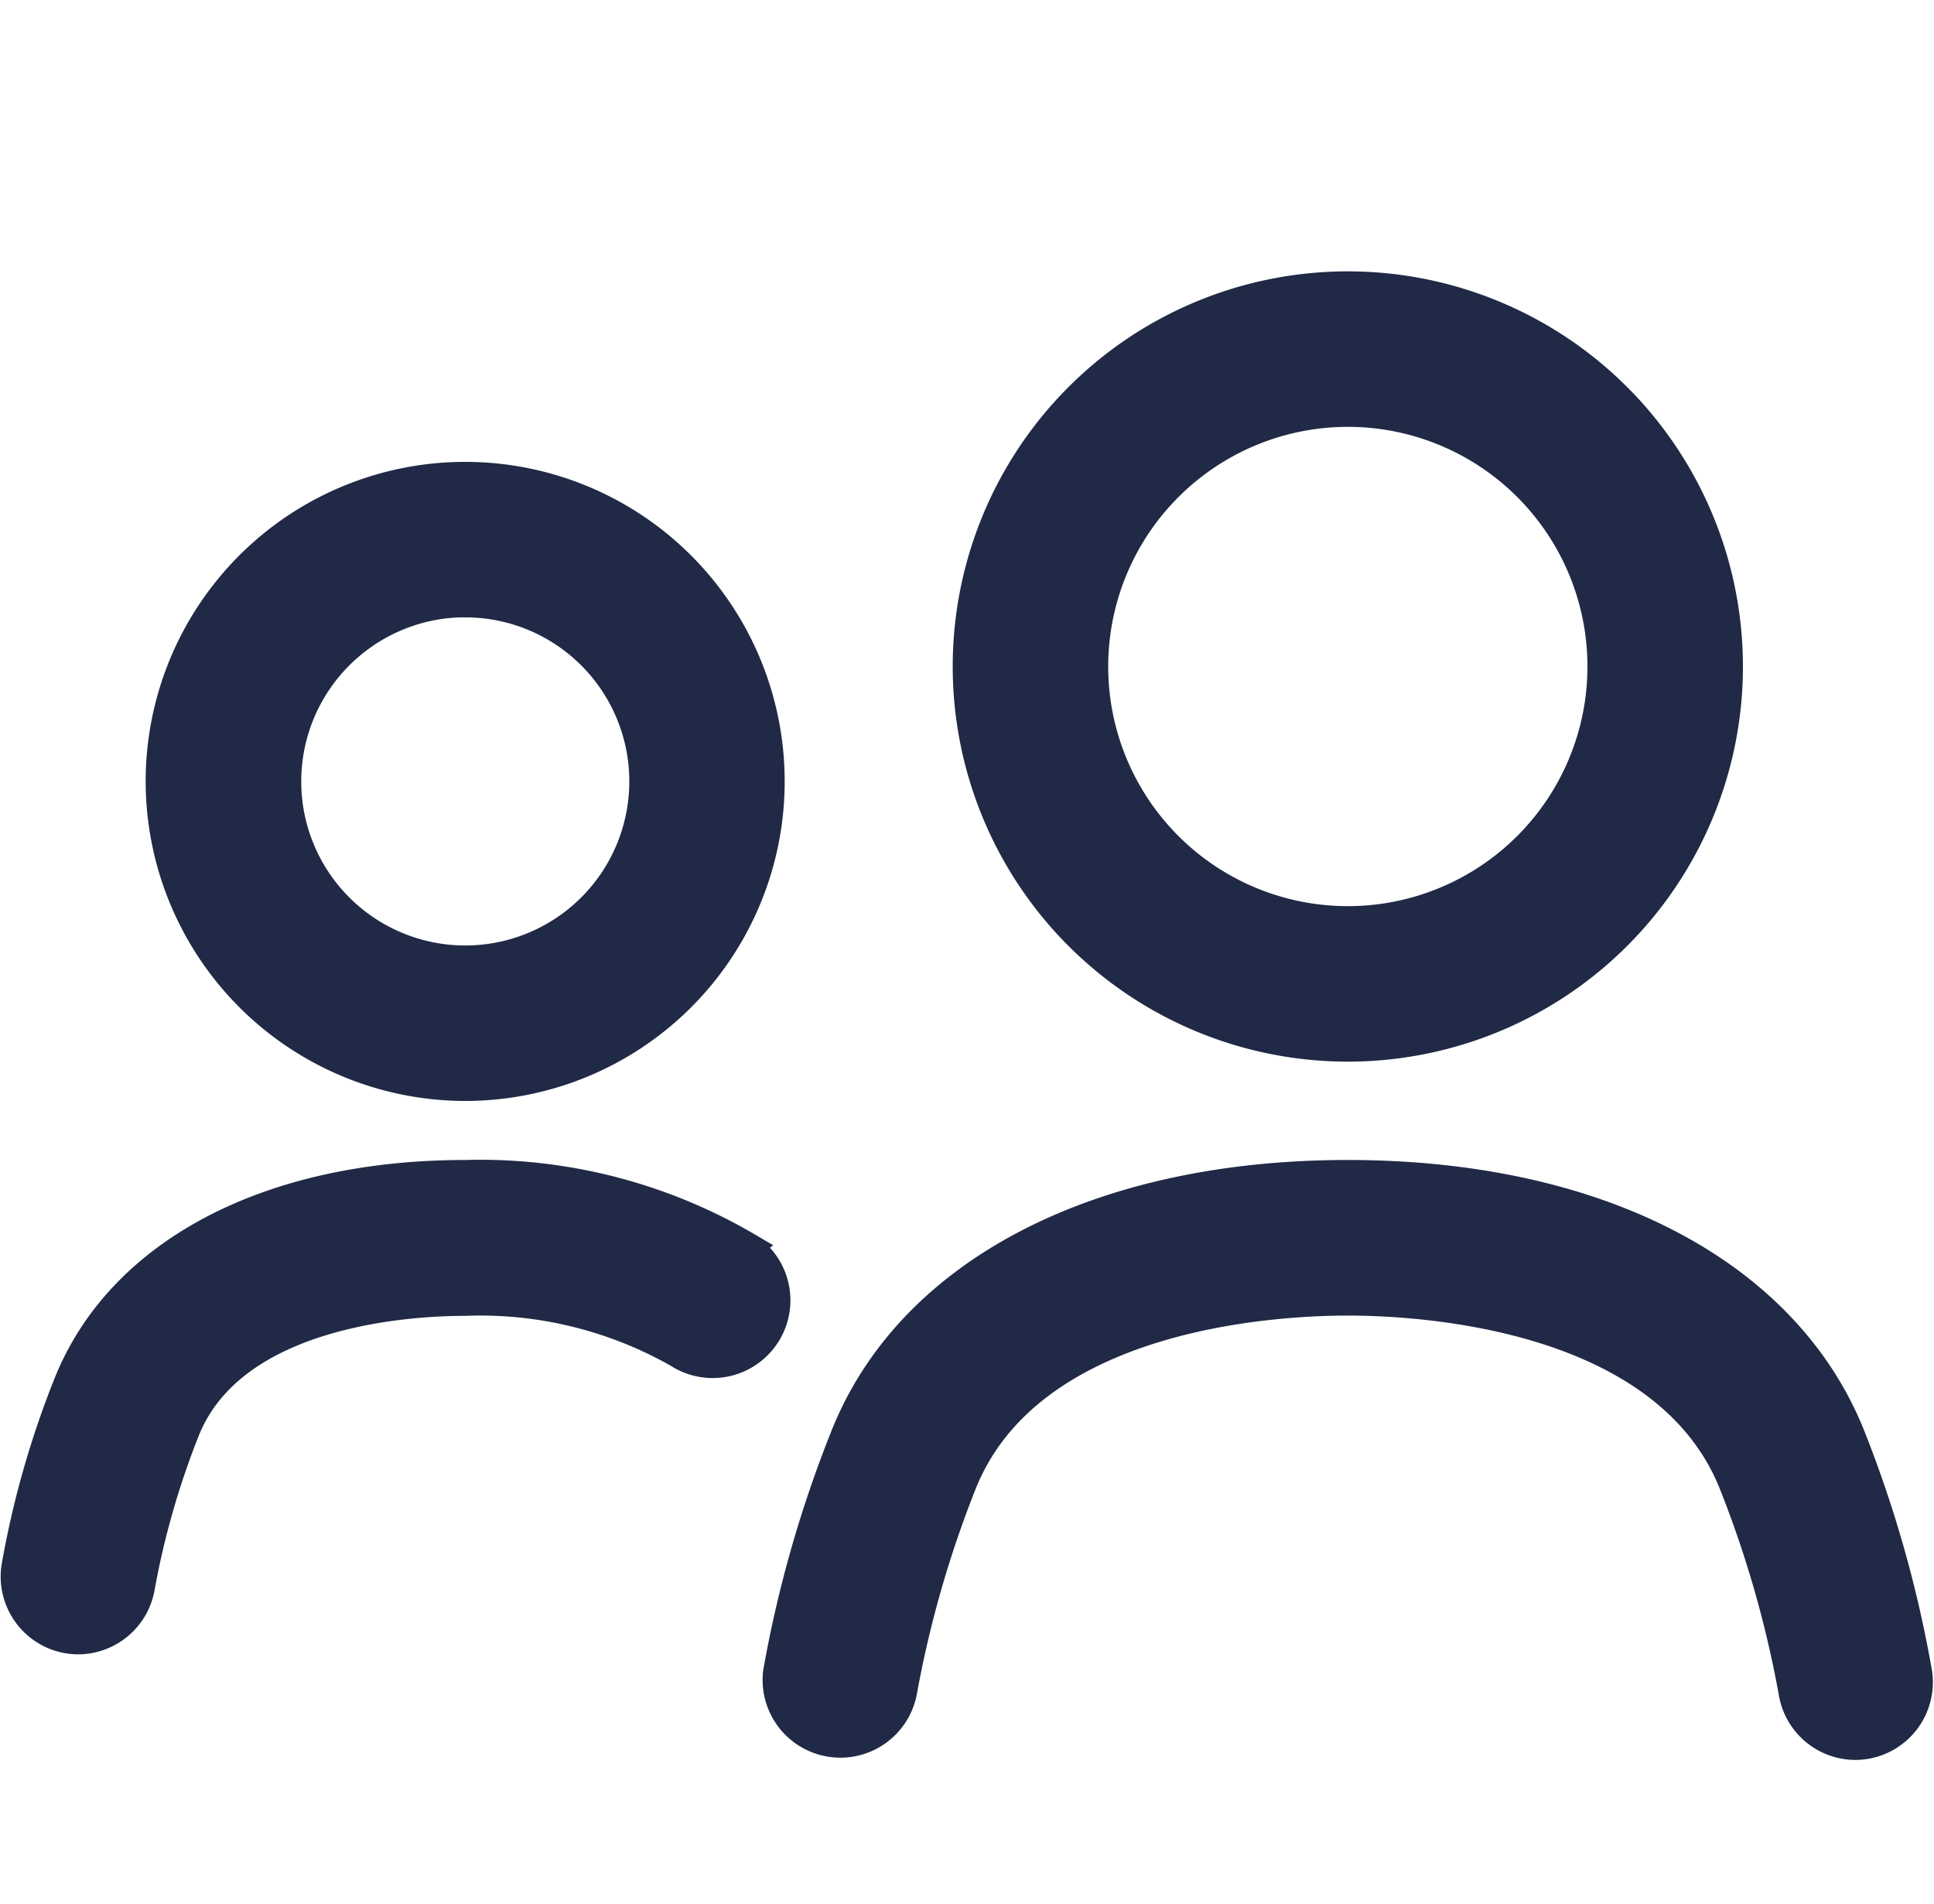 <svg xmlns="http://www.w3.org/2000/svg" width="20.314" height="20" viewBox="0 0 20.314 20">
  <g id="target_audience" data-name="target audience" transform="translate(0.157)">
    <path id="Path_25" data-name="Path 25" d="M0,0H20V20H0Z" fill="none"/>
    <g id="noun_group_2162156" transform="translate(-1 -2)">
      <g id="Group_8" data-name="Group 8" transform="translate(1 5)">
        <path id="Path_27" data-name="Path 27" d="M24.286,21.752C23.6,20.029,21.621,19,19,19s-4.6,1.029-5.285,2.752a12.62,12.62,0,0,0-.707,2.478.667.667,0,0,0,1.317.207,11.437,11.437,0,0,1,.627-2.189c.71-1.776,3.277-1.914,4.047-1.914s3.337.138,4.048,1.915a11.462,11.462,0,0,1,.627,2.189.667.667,0,0,0,.658.563.69.69,0,0,0,.1-.008.666.666,0,0,0,.555-.761A12.644,12.644,0,0,0,24.286,21.752Z" transform="translate(-5 -9.667)" fill="#202945" stroke="#202945" stroke-width="0.3"/>
        <path id="Path_28" data-name="Path 28" d="M20,13a4,4,0,1,0-4-4A4,4,0,0,0,20,13Zm0-6.667A2.667,2.667,0,1,1,17.333,9,2.669,2.669,0,0,1,20,6.333Z" transform="translate(-6 -5)" fill="#202945" stroke="#202945" stroke-width="0.3"/>
        <path id="Path_29" data-name="Path 29" d="M8.695,19.761A5.547,5.547,0,0,0,5.73,19c-2.063,0-3.624.821-4.175,2.2a9.715,9.715,0,0,0-.547,1.923.667.667,0,0,0,.555.761.7.7,0,0,0,.1.008.668.668,0,0,0,.658-.563,8.621,8.621,0,0,1,.468-1.633c.5-1.261,2.375-1.359,2.937-1.359a4.206,4.206,0,0,1,2.24.546.666.666,0,1,0,.725-1.119Z" transform="translate(-1 -9.667)" fill="#202945" stroke="#202945" stroke-width="0.3"/>
        <path id="Path_30" data-name="Path 30" d="M6.492,14.413a3.206,3.206,0,1,0-3.207-3.206A3.21,3.21,0,0,0,6.492,14.413Zm0-5.079a1.873,1.873,0,1,1-1.873,1.873A1.875,1.875,0,0,1,6.492,9.333Z" transform="translate(-1.762 -6)" fill="#202945" stroke="#202945" stroke-width="0.3"/>
      </g>
    </g>
  </g>
</svg>
